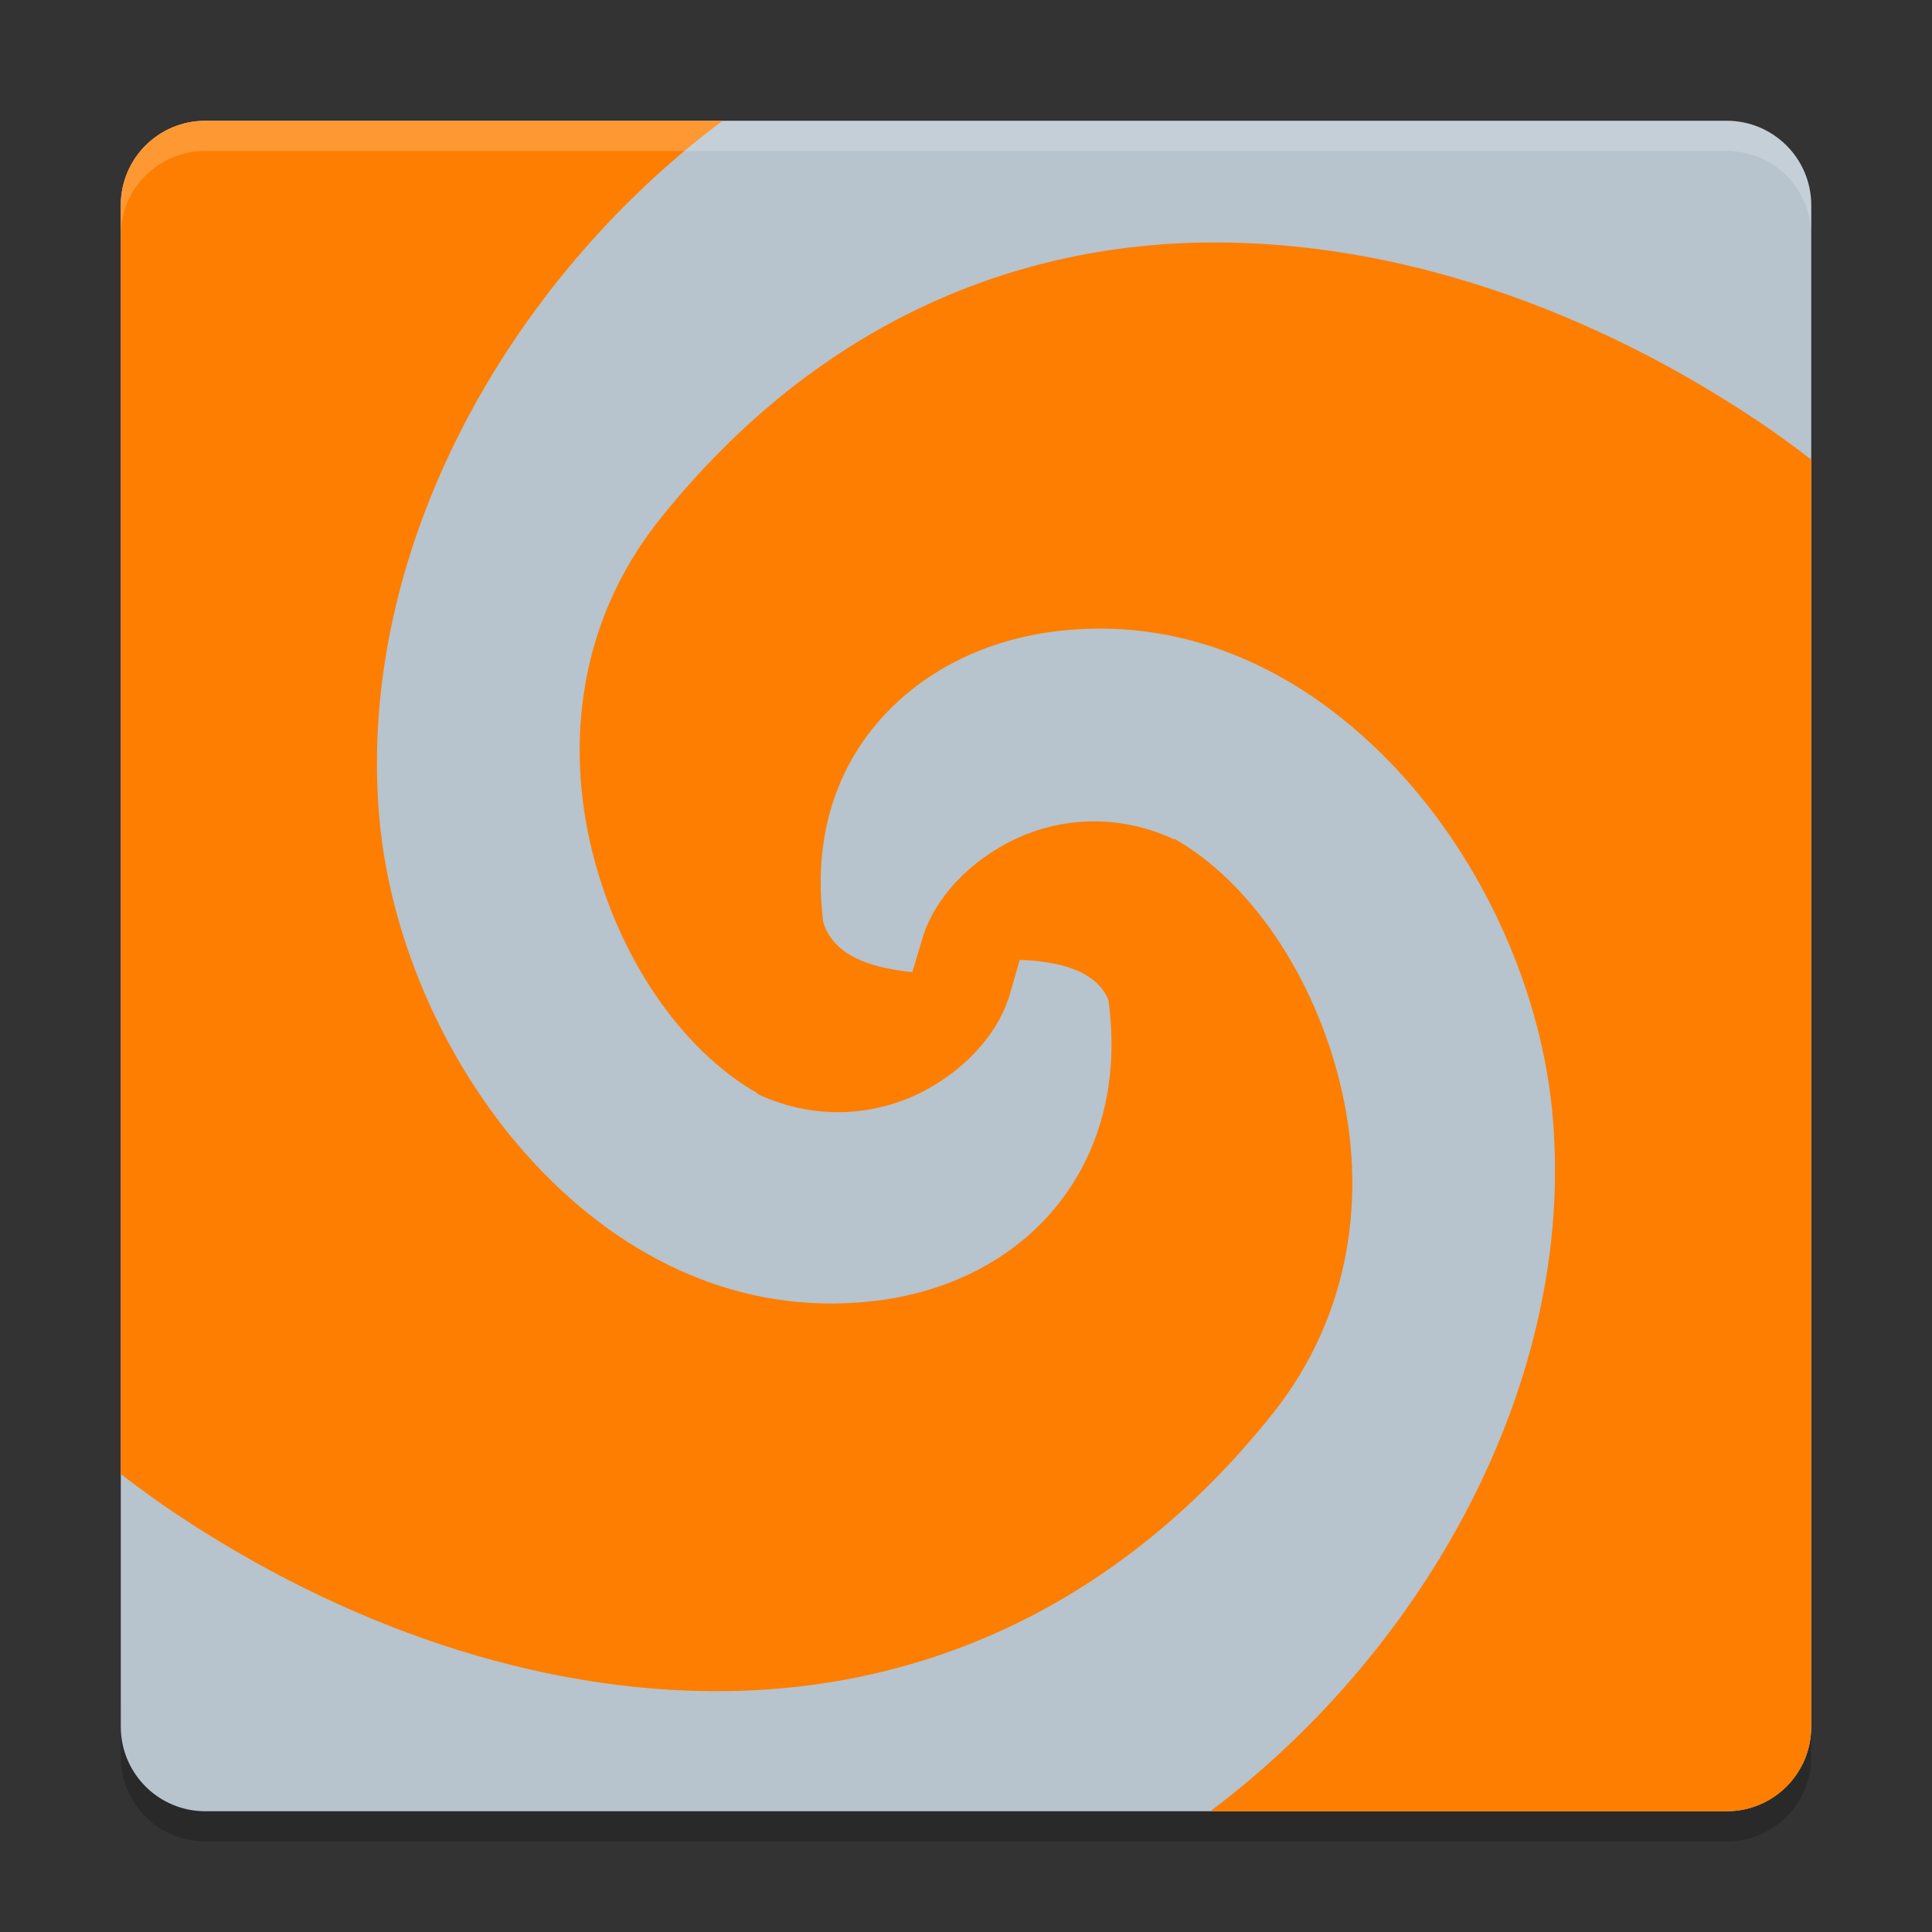 <svg xmlns="http://www.w3.org/2000/svg" xmlns:xlink="http://www.w3.org/1999/xlink" width="384pt" height="384pt" version="1.1" viewBox="0 0 384 384">
 <rect x="0" y="0" width="384" height="384" fill="#333333" stroke="none"/>
 <defs>
  <filter id="alpha" width="100%" height="100%" x="0%" y="0%" filterUnits="objectBoundingBox">
   <feColorMatrix in="SourceGraphic" type="matrix" values="0 0 0 0 1 0 0 0 0 1 0 0 0 0 1 0 0 0 1 0"/>
  </filter>
  <mask id="mask0">
   <g filter="url(#alpha)">
    <rect width="384" height="384" x="0" y="0" style="fill:rgb(0%,0%,0%);fill-opacity:0.2"/>
   </g>
  </mask>
  <clipPath id="clip1">
   <rect width="384" height="384" x="0" y="0"/>
  </clipPath>
  <g id="surface5" clip-path="url(#clip1)">
   <path style="fill:rgb(0%,0%,0%)" d="M 24 337.199 L 24 349.199 C 24 358.5 31.496 366 40.805 366 L 343.199 366 C 352.5 366 360 358.5 360 349.199 L 360 337.199 C 360 346.5 352.5 354 343.199 354 L 40.805 354 C 31.504 354 24.004 346.5 24.004 337.199 Z M 24 337.199"/>
  </g>
  <mask id="mask1">
   <g filter="url(#alpha)">
    <rect width="384" height="384" x="0" y="0" style="fill:rgb(0%,0%,0%);fill-opacity:0.2"/>
   </g>
  </mask>
  <clipPath id="clip2">
   <rect width="384" height="384" x="0" y="0"/>
  </clipPath>
  <g id="surface8" clip-path="url(#clip2)">
   <path style="fill:rgb(100%,100%,100%)" d="M 40.805 24 C 31.496 24 24 31.496 24 40.805 L 24 46.816 C 24 37.508 31.496 30.012 40.805 30.012 L 343.195 30.012 C 352.496 30.012 360 37.508 360 46.816 L 360 40.805 C 360 31.496 352.496 24 343.195 24 Z M 40.805 24"/>
  </g>
 </defs>
 <g>
  <use mask="url(#mask0)" xlink:href="#surface5"/>
  <path style="fill:rgb(71.765%,76.471%,80.392%)" d="M 360 343.199 L 360 40.805 C 360 31.527 352.477 24.008 343.199 24.008 L 40.805 24.008 C 31.527 24.008 24.008 31.527 24.008 40.805 L 24.008 343.199 C 24.008 352.477 31.527 360 40.805 360 L 343.199 360 C 352.477 360 360 352.477 360 343.199 Z M 360 343.199"/>
  <path style="fill-rule:evenodd;fill:rgb(99.216%,49.412%,0%)" d="M 40.801 24.004 C 31.492 24.004 24 31.496 24 40.805 L 24 292.969 C 27.602 295.734 31.297 298.434 35.141 300.992 C 67.445 322.496 106.055 336.684 144.715 336.117 C 183.391 335.547 222.113 319.508 252.797 281.172 C 269.109 260.797 271.551 236.367 266.301 215.121 C 261.051 193.875 248.551 175.398 233.57 166.789 L 233.273 166.789 C 221.055 161.129 208.828 162.887 199.953 167.691 C 191.078 172.5 185.066 179.898 183.137 187.199 L 181.332 193.203 C 179.953 193.129 178.469 192.852 177.133 192.613 C 170.281 191.398 165.215 188.555 163.629 183.293 C 161.594 167.148 165.793 153.922 174.129 143.969 C 182.582 133.883 195.41 127.043 210.766 125.367 C 236.828 122.52 259.867 134.031 277.406 152.684 C 294.941 171.332 306.508 197.262 308.625 222.031 C 313.137 274.781 283.113 328.062 240.551 360.004 L 343.199 360.004 C 352.512 360.004 359.996 352.516 359.996 343.203 L 359.996 91.34 C 356.398 88.574 352.703 85.891 348.863 83.332 C 316.547 61.828 277.941 47.641 239.281 48.207 C 200.605 48.777 161.879 64.801 131.195 103.137 C 114.887 123.512 112.449 147.945 117.699 169.184 C 122.949 190.43 135.445 208.613 150.426 217.219 L 150.723 217.516 C 162.941 223.176 175.168 221.434 184.043 216.629 C 192.918 211.82 198.93 204.406 200.859 197.105 L 202.664 190.805 C 204.109 190.82 205.449 190.914 206.863 191.102 C 210.297 191.551 213.543 192.375 215.871 193.809 C 217.996 195.113 219.535 196.672 220.367 198.91 C 220.398 198.984 220.332 199.129 220.367 199.207 C 224.66 231.902 203.707 255.316 173.234 258.645 C 147.168 261.5 124.129 250.281 106.59 231.633 C 89.055 212.984 77.488 187.055 75.371 162.285 C 70.844 109.371 100.906 55.922 143.605 24.012 L 40.801 24.012 Z M 40.801 24.004"/>
  <use mask="url(#mask1)" xlink:href="#surface8"/>
 </g>
</svg>
